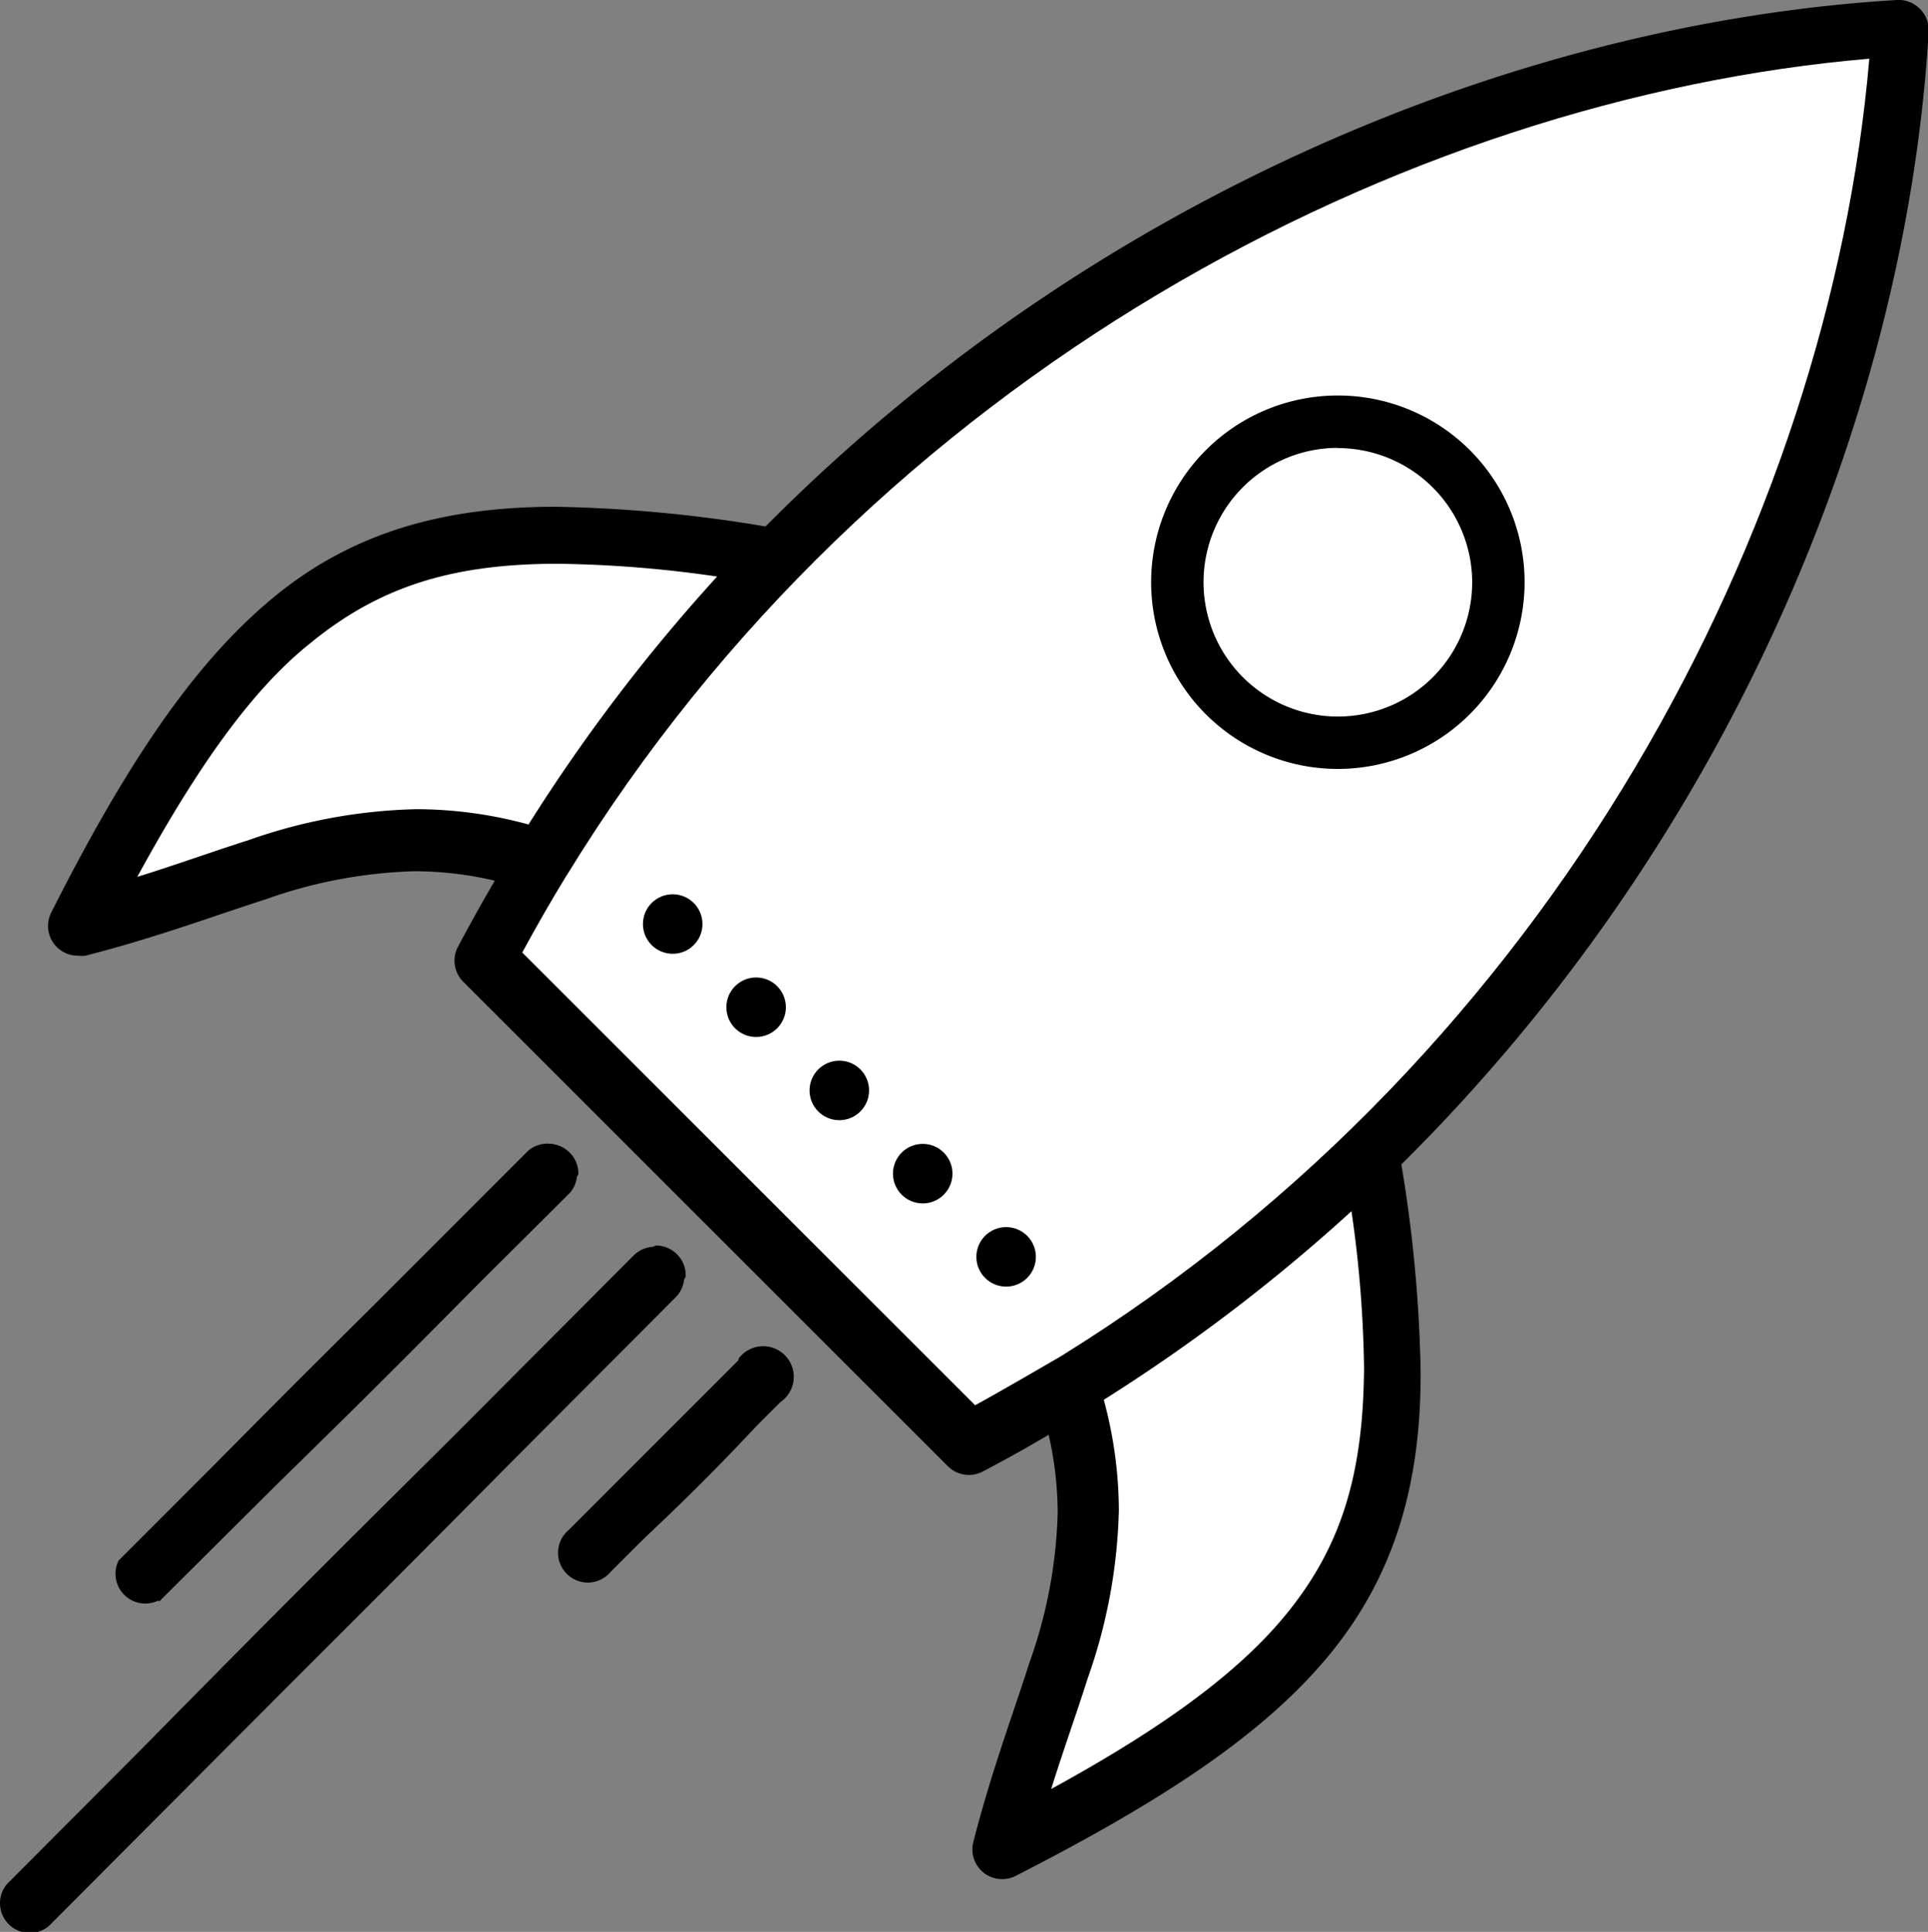 <svg xmlns="http://www.w3.org/2000/svg" id="rocket" viewBox="0 0 92 92.18"><rect x="0" y="0" width="92" height="92.18" fill="#808080" stroke="none"/><path id="Rocket_silhouette" d="M91.68.51A1.42 1.42 0 0 0 90.6.1C72.29 1.2 52 9.7 36.61 25.22a66.82 66.82 0 0 0-10-.94c-5.38 0-9.74 1.23-13.51 4.35s-7 7.93-10.57 15a1.42 1.42 0 0 0 1.28 2.07 1.43 1.43 0 0 0 .35 0c3.36-.86 6.1-1.89 8.6-2.69a22.94 22.94 0 0 1 7.12-1.34 17 17 0 0 1 3.81.45q-.91 1.56-1.76 3.16a1.42 1.42 0 0 0 .25 1.66L45.3 70.05a1.42 1.42 0 0 0 1.7.25q1.6-.84 3.12-1.74a17 17 0 0 1 .43 3.73 22.94 22.94 0 0 1-1.34 7.12c-.79 2.48-1.83 5.23-2.69 8.6a1.42 1.42 0 0 0 2 1.61c7.09-3.62 11.9-6.8 15-10.57s4.37-8.14 4.35-13.51a66.66 66.66 0 0 0-.92-9.88c15.55-15.4 24.06-35.7 25.16-54a1.42 1.42 0 0 0-.43-1.15zm-84 76L27.29 57a1.42 1.42 0 0 0-2-2L5.74 74.56a1.42 1.42 0 0 0 1.89 1.91zM32.32 60a1.42 1.42 0 0 0-2 0L.41 90a1.42 1.42 0 0 0 2 2l29.91-30a1.42 1.42 0 0 0 0-2h-.1zm3 5l-8.1 8.1a1.42 1.42 0 1 0 2 2l8.1-8.1a1.46 1.46 0 1 0-2-2.07z" data-name="Rocket silhouette" transform="translate(-.08 -.1)"/><path id="Body" fill="#fff" d="M50.69 64.82s-3 1.75-4.08 2.33L25 45.55q1-1.85 2.08-3.62l.09-.14C41.76 18 67 4.8 89.28 2.9c-1.91 22.23-15.04 47.34-38.59 61.92z" transform="translate(-.08 -.1)"/><path id="Wing_right" fill="#fff" d="M19.93 38.71a25.72 25.72 0 0 0-8 1.48c-1.7.54-3.41 1.16-5.3 1.75 2.91-5.33 5.53-9 8.32-11.2C18.22 28.08 21.69 27 26.69 27a56.74 56.74 0 0 1 7.61.61 83.71 83.71 0 0 0-9 11.83 20.34 20.34 0 0 0-5.37-.73z" data-name="Wing right" transform="translate(-.08 -.1)"/><path id="Wing_left" fill="#fff" d="M61.44 77.14c-2.27 2.77-5.87 5.41-11.2 8.32.59-1.88 1.21-3.6 1.75-5.3a25.73 25.73 0 0 0 1.48-8 20.3 20.3 0 0 0-.72-5.27 83.78 83.78 0 0 0 11.82-9 56.41 56.41 0 0 1 .6 7.5c-.04 5.04-1.07 8.5-3.73 11.75z" data-name="Wing left" transform="translate(-.08 -.1)"/><path id="Window" d="M63.92 36.79a8.91 8.91 0 1 1 8.91-8.91 8.92 8.92 0 0 1-8.91 8.91zm0-15.32a6.41 6.41 0 1 0 6.41 6.41 6.42 6.42 0 0 0-6.41-6.4z" transform="translate(-.08 -.1)"/><circle id="Circle_5" cx="32.1" cy="44.09" r="1.42" data-name="Circle 5"/><circle id="Circle_4" cx="36.08" cy="48.06" r="1.42" data-name="Circle 4"/><circle id="Circle_3" cx="40.05" cy="52.03" r="1.42" data-name="Circle 3"/><circle id="Circle_2" cx="44.03" cy="56" r="1.42" data-name="Circle 2"/><circle id="Circle_1" cx="48.01" cy="59.97" r="1.42" data-name="Circle 1"/><path id="Zoom_3" d="M27.68 56.1c0 .78-19.84 20.47-20.62 20.47a1.42 1.42 0 0 1-1.42-1.42c0-.78 19.84-20.47 20.62-20.47a1.42 1.42 0 0 1 1.42 1.42z" data-name="Zoom 3" transform="translate(-.08 -.1)"/><path id="Zoom_2" d="M32.8 61c0 .78-30.45 31.21-31.23 31.21a1.42 1.42 0 0 1-1.42-1.47c0-.78 30.45-31.21 31.23-31.21A1.42 1.42 0 0 1 32.8 61z" data-name="Zoom 2" transform="translate(-.08 -.1)"/><path id="Zoom_1" d="M37.8 66.06c0 .78-8.82 9.53-9.6 9.53a1.42 1.42 0 0 1-1.42-1.42c0-.78 8.82-9.53 9.6-9.53a1.42 1.42 0 0 1 1.42 1.42z" data-name="Zoom 1" transform="translate(-.08 -.1)"/></svg>